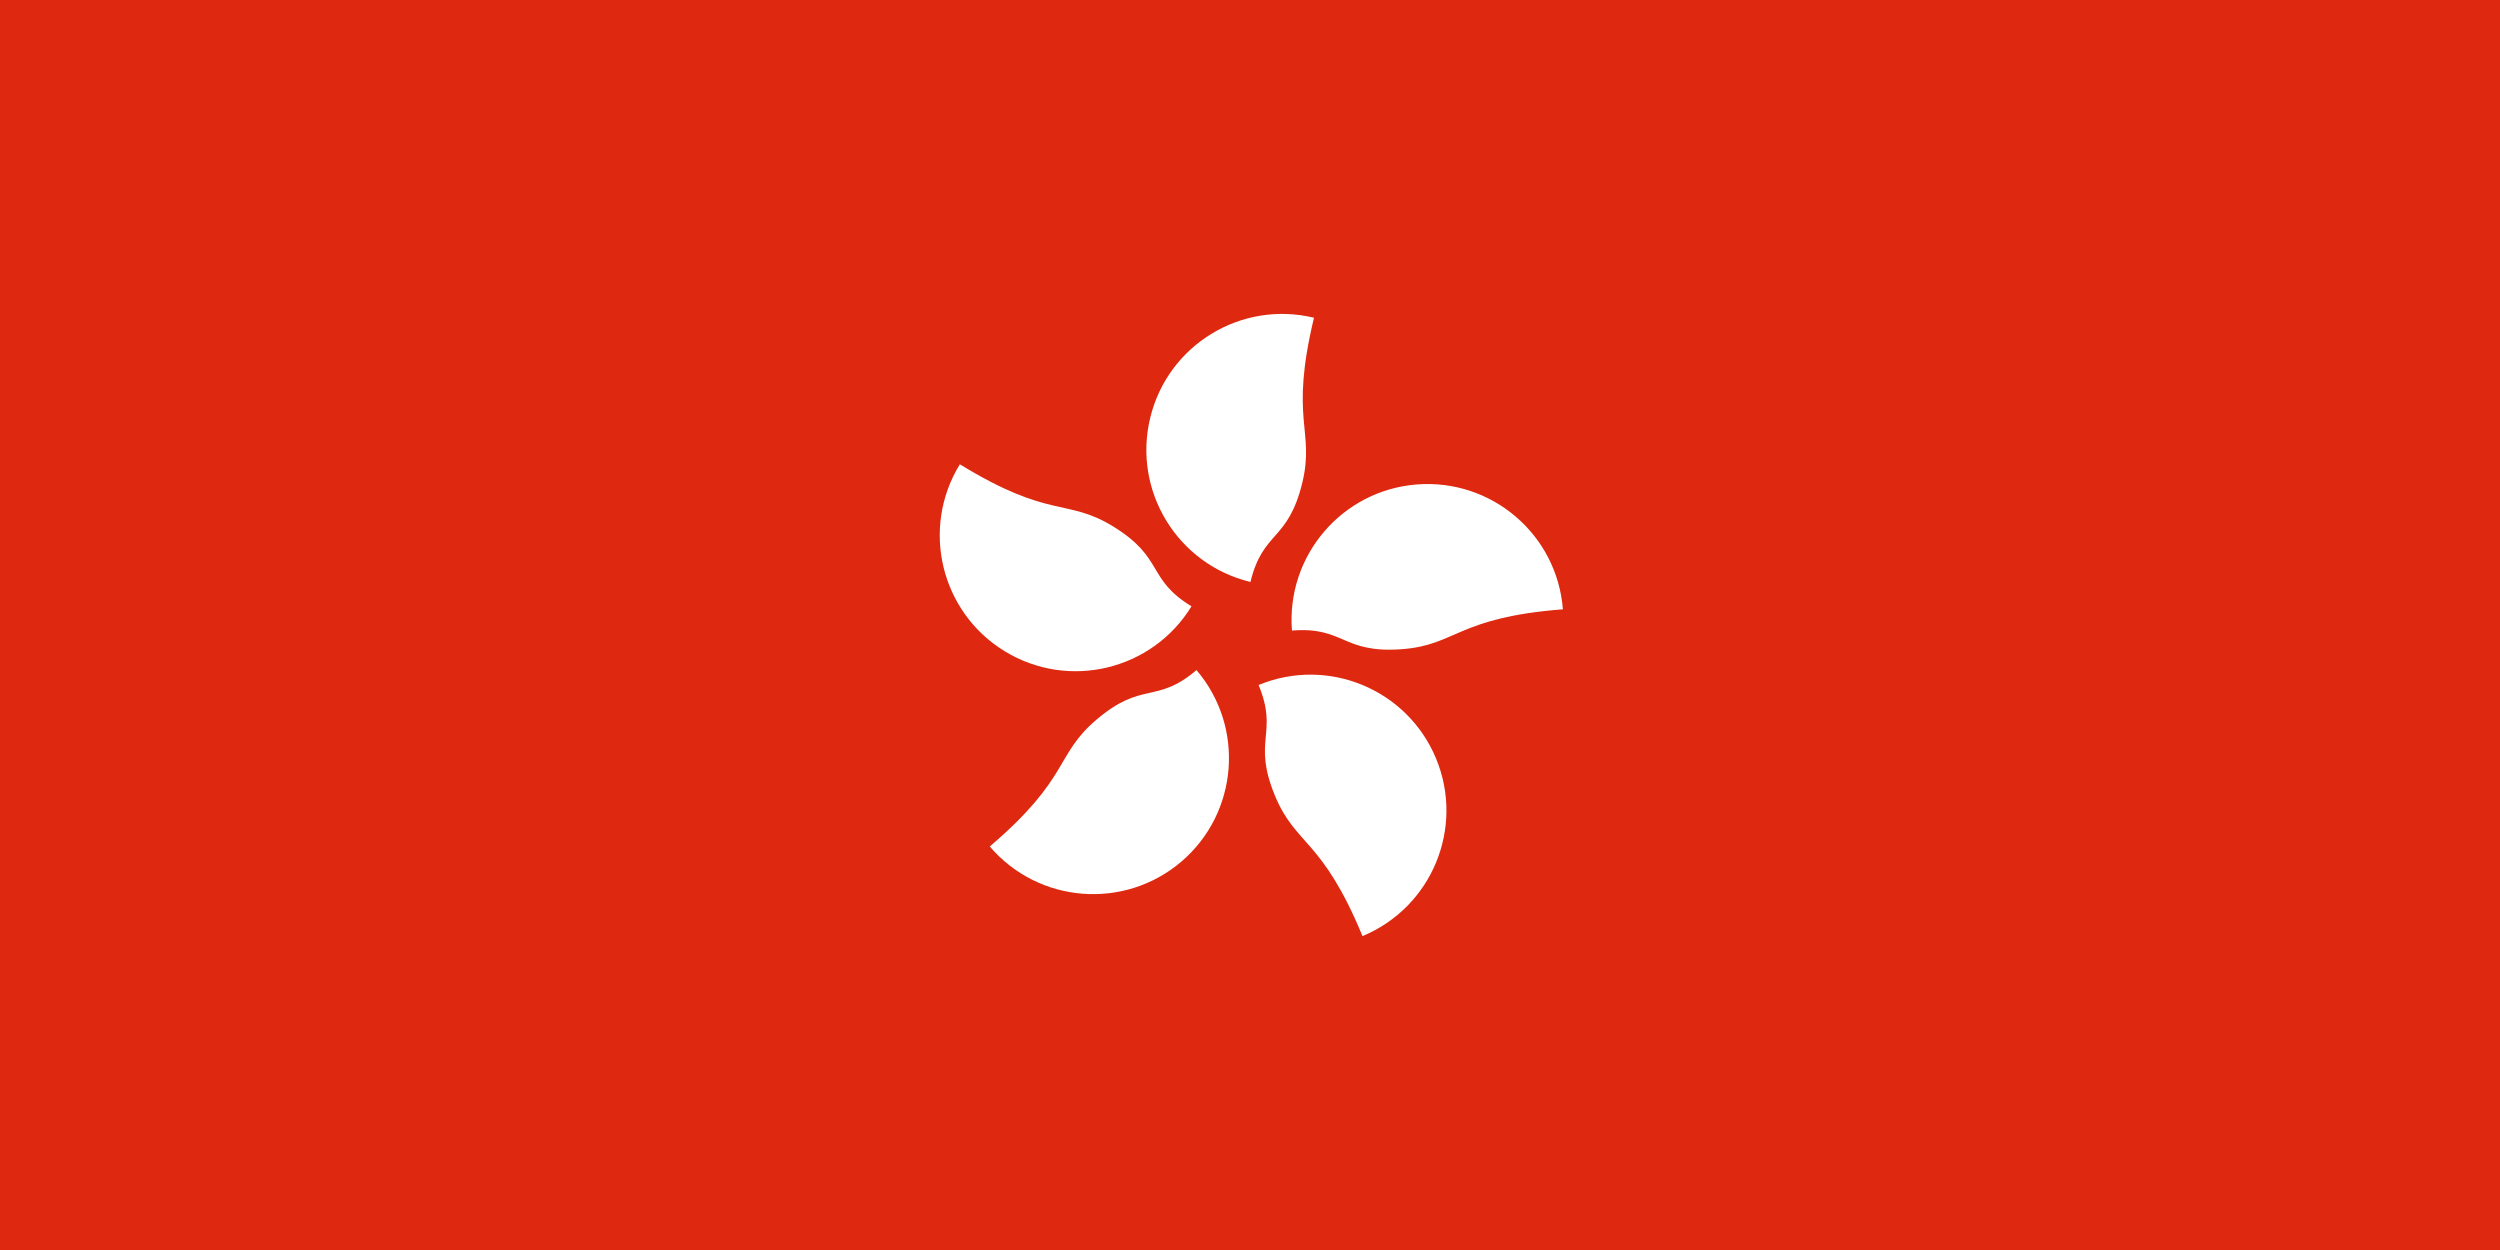 <svg xmlns="http://www.w3.org/2000/svg" viewBox="0 0 32 16"><rect x="0" y="0" width="32" height="16" fill="#333333" stroke="none"/><g fill="none" fill-rule="evenodd"><rect width="32" height="16" fill="#DE2910" transform="matrix(1 0 0 -1 0 16)"/><path fill="#FFF" fill-rule="nonzero" d="M18.382,9.71 C18.749,10.597 18.327,11.614 17.44,11.982 C16.921,10.728 16.587,10.829 16.32,10.186 C16.023,9.468 16.369,9.395 16.11,8.768 C16.997,8.401 18.014,8.822 18.382,9.71 Z M15.315,8.577 C15.938,9.307 15.851,10.405 15.121,11.029 C14.39,11.652 13.293,11.565 12.669,10.835 C13.701,9.954 13.501,9.667 14.031,9.215 C14.622,8.71 14.799,9.017 15.315,8.577 Z M12.286,5.943 C13.442,6.652 13.653,6.374 14.246,6.737 C14.909,7.144 14.672,7.407 15.251,7.761 C14.749,8.58 13.678,8.837 12.859,8.335 C12.04,7.833 11.783,6.762 12.286,5.943 Z M20.005,7.799 C18.652,7.905 18.645,8.254 17.952,8.309 C17.176,8.369 17.213,8.018 16.537,8.071 C16.462,7.113 17.178,6.276 18.135,6.201 C19.093,6.126 19.93,6.841 20.005,7.799 Z M16.819,4.067 C16.502,5.386 16.832,5.501 16.67,6.177 C16.488,6.933 16.165,6.789 16.006,7.449 C15.072,7.224 14.497,6.285 14.722,5.351 C14.946,4.417 15.885,3.842 16.819,4.067 Z"/></g></svg>